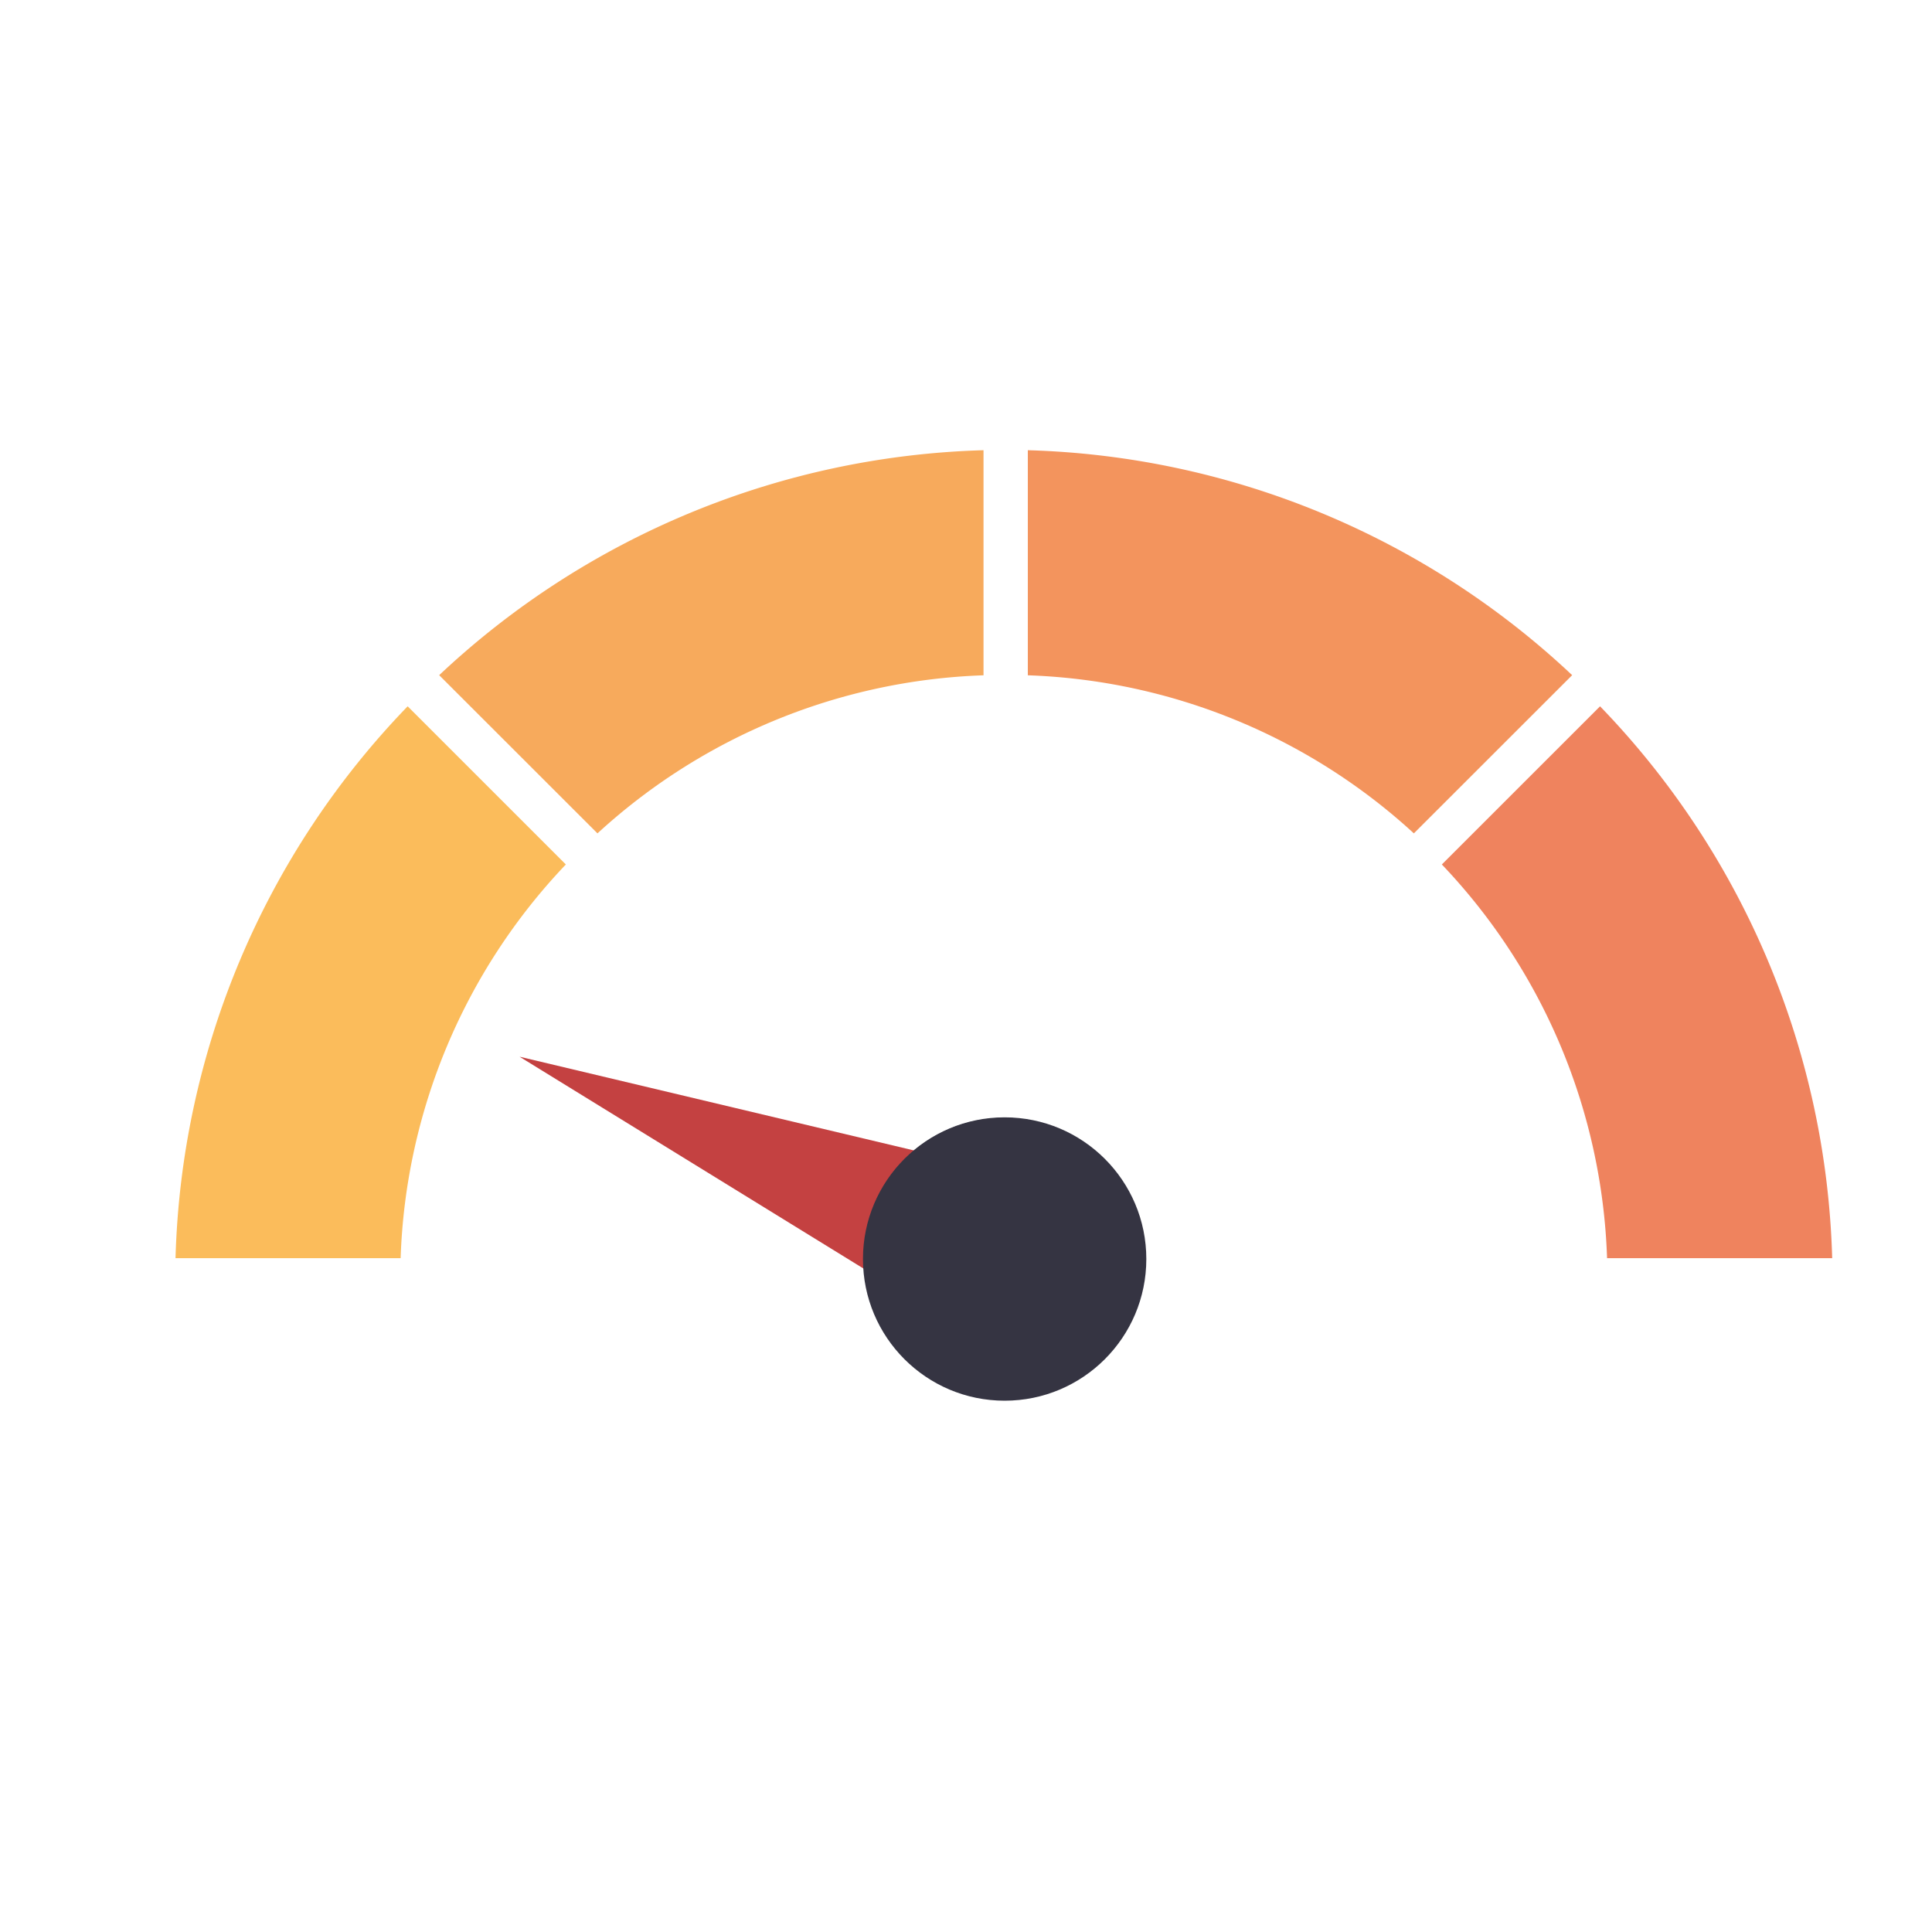 <svg id="Calque_1" data-name="Calque 1" xmlns="http://www.w3.org/2000/svg" viewBox="0 0 600 600"><defs><style>.cls-1{fill:#f7aa5c;}.cls-2{fill:#fbbc5b;}.cls-3{fill:#f3945d;}.cls-4{fill:#ef835e;}.cls-5{fill:#c44141;}.cls-6{fill:#353442;}</style></defs><title>jauge</title><path class="cls-1" d="M305.44,139.82v69.9a186.58,186.58,0,0,0-119.89,49.09l-49.16-49.13A257.16,257.16,0,0,1,305.44,139.82Z"/><path class="cls-2" d="M175.73,268.47a186.19,186.19,0,0,0-51.31,122.27H54.51A256.69,256.69,0,0,1,126.6,219.35Z"/><path class="cls-3" d="M439.09,258.81A186.62,186.62,0,0,0,319.2,209.72v-69.9a257.2,257.2,0,0,1,169.05,69.86Z"/><path class="cls-4" d="M569,390.74H499.09a186.19,186.19,0,0,0-51.31-122.27l49.13-49.12A256.69,256.69,0,0,1,569,390.74Z"/><polygon class="cls-5" points="161.35 328.17 228.12 344.04 294.9 359.91 286.56 380.03 278.23 400.16 219.79 364.16 161.35 328.17"/><path class="cls-6" d="M355.34,390.74H268.22a43.56,43.56,0,0,1,87.12,0Z"/><circle class="cls-6" cx="312" cy="391" r="44"/></svg>